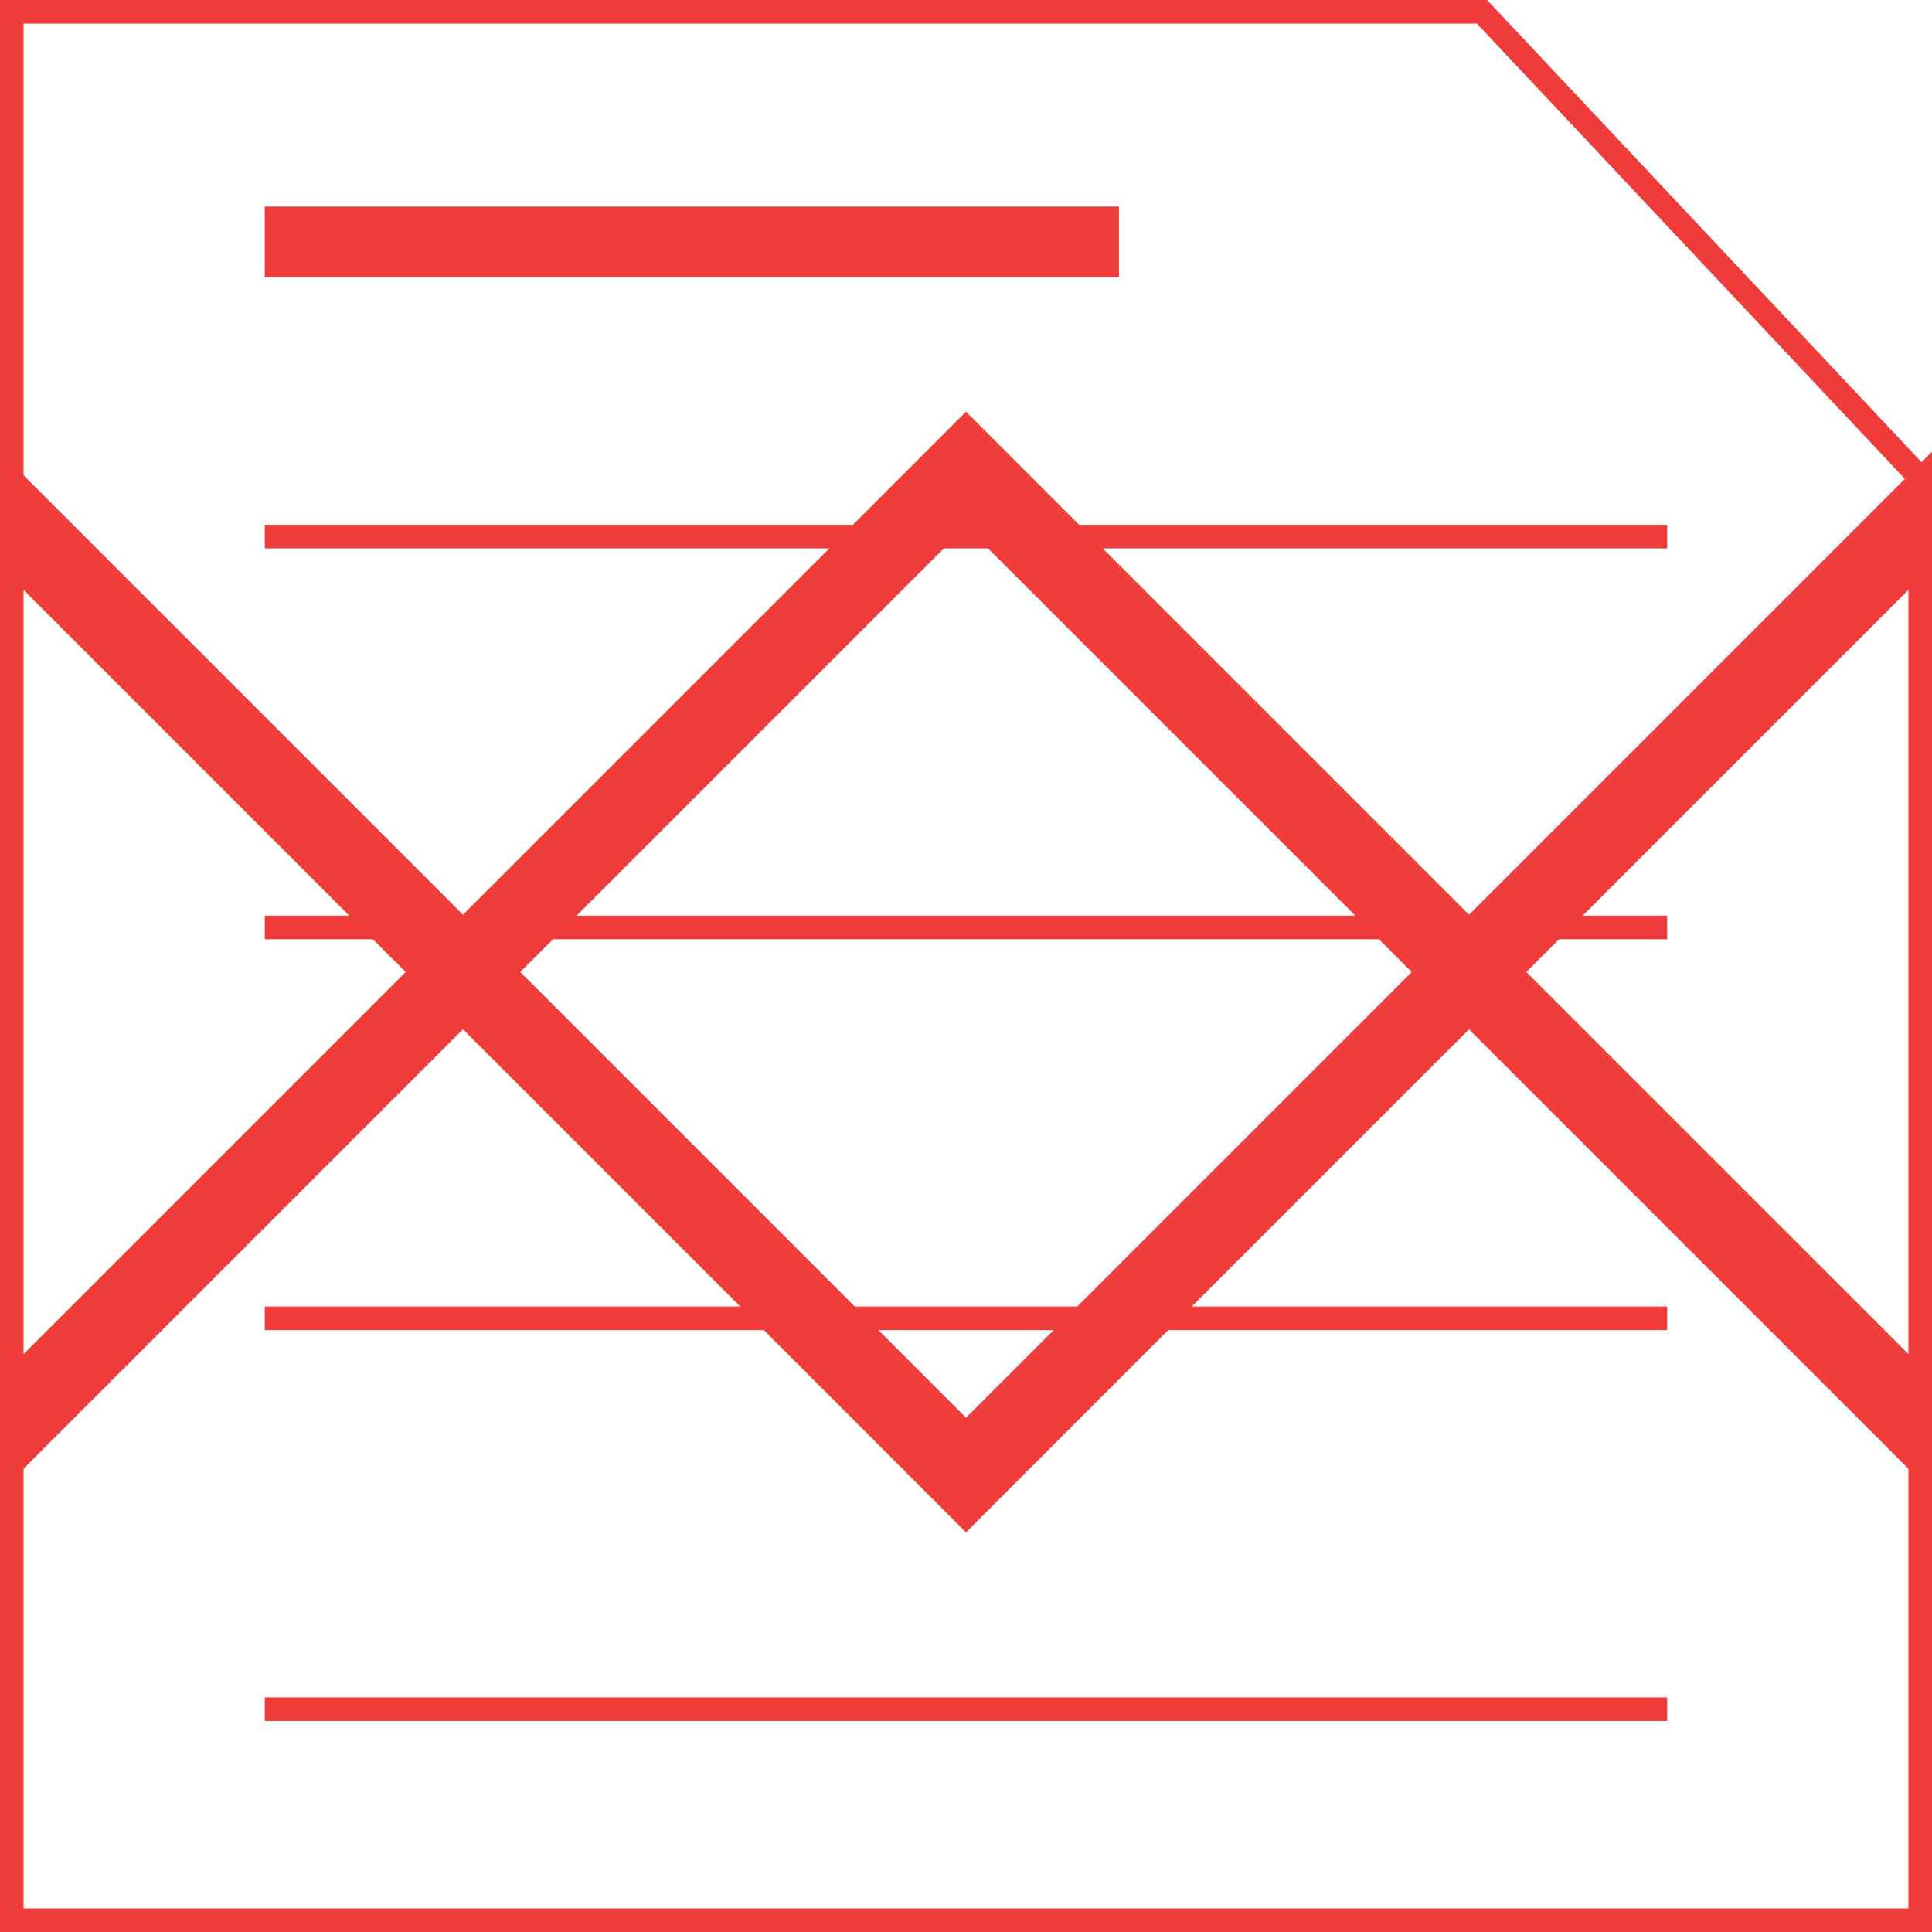 <?xml version="1.0" encoding="utf-8"?>
<!-- Generator: Adobe Illustrator 19.0.0, SVG Export Plug-In . SVG Version: 6.00 Build 0)  -->
<svg version="1.1" id="Icons" xmlns="http://www.w3.org/2000/svg" xmlns:xlink="http://www.w3.org/1999/xlink" x="0px" y="0px"
	 viewBox="0 0 81.969 81.969" style="enable-background:new 0 0 81.969 81.969;" xml:space="preserve">
<style type="text/css">
	.st0{fill:none;stroke:#EF3D3B;stroke-width:2;stroke-miterlimit:10;}
	.st1{display:none;}
	.st2{display:inline;}
	.st3{fill:#EF3C3A;}
	.st4{display:inline;fill:#EF3C3A;}
	.st5{display:inline;fill:none;stroke:#EF3C3A;stroke-linecap:square;stroke-miterlimit:10;}
	.st6{display:inline;fill:none;stroke:#EF3D3B;stroke-width:5;stroke-linecap:round;stroke-miterlimit:10;}
	.st7{fill:none;stroke:#EF3C3A;stroke-miterlimit:10;}
	.st8{fill:none;stroke:#EF3C3A;stroke-width:3;stroke-miterlimit:10;}
	.st9{display:inline;fill:none;stroke:#FFFFFF;stroke-miterlimit:10;}
	.st10{display:inline;fill:none;stroke:#FFFFFF;stroke-width:3;stroke-miterlimit:10;}
	.st11{display:inline;fill:none;stroke:#EF3C3A;stroke-miterlimit:10;}
	.st12{fill:none;stroke:#FFFFFF;stroke-miterlimit:10;}
</style>
<symbol  id="_x2E__PREVIEW_Red" viewBox="-13.829 -26.244 27.659 52.489">
	<polyline id="XMLID_2236_" class="st0" points="13.122,-25.537 -12.415,0 13.122,25.538 	"/>
</symbol>
<symbol  id="_x2E__PREVIEW_Up" viewBox="-26.244 -13.829 52.489 27.659">
	
		<use xlink:href="#_x2E__PREVIEW_Red"  width="27.659" height="52.489" id="XMLID_197_" x="-13.829" y="-26.244" transform="matrix(2.244830e-010 -1 1 2.244830e-010 -2.432300e-004 6.444426e-005)" style="overflow:visible;"/>
</symbol>
<g id="BTN_Profile__x28_Inactive_x29_" class="st1">
	<g id="XMLID_2229_" class="st2">
		<path id="XMLID_579_" class="st3" d="M40.984,1.001c9.149,0,16.592,7.443,16.592,16.592s-7.443,16.592-16.592,16.592
			s-16.592-7.443-16.592-16.592S31.836,1.001,40.984,1.001 M40.984,0.001c-9.716,0-17.592,7.876-17.592,17.592
			c0,9.716,7.876,17.592,17.592,17.592c9.716,0,17.592-7.876,17.592-17.592C58.576,7.877,50.7,0.001,40.984,0.001L40.984,0.001z"/>
	</g>
	<g id="XMLID_2228_" class="st2">
		<path id="XMLID_582_" class="st3" d="M40.984,38.959c16.609,0,30.121,13.512,30.121,30.121c0,7.806-15.153,11.891-30.121,11.891
			S10.864,76.886,10.864,69.08C10.864,52.471,24.376,38.959,40.984,38.959 M40.984,37.959c-17.188,0-31.121,13.933-31.121,31.121
			c0,8.594,15.56,12.891,31.121,12.891c15.56,0,31.121-4.297,31.121-12.891C72.105,51.892,58.172,37.959,40.984,37.959
			L40.984,37.959z"/>
	</g>
</g>
<g id="BTN_Profile__x28_Active_x29_" class="st1">
	<circle id="XMLID_621_" class="st4" cx="40.984" cy="17.593" r="17.592"/>
	<path id="XMLID_611_" class="st4" d="M72.105,69.08c0,17.188-62.242,17.188-62.242,0s13.933-31.121,31.121-31.121
		S72.105,51.892,72.105,69.08z"/>
</g>
<g id="BTN_Busines_Directory__x28_Inactive_x29_" class="st1">
	<g id="XMLID_2216_" class="st2">
		<path id="XMLID_500_" class="st3" d="M40.983,1.001c13.686,0,24.82,11.133,24.82,24.817c0,11.91-19.216,36.719-24.82,43.7
			c-5.603-6.984-24.817-31.803-24.817-43.7C16.166,12.134,27.299,1.001,40.983,1.001 M40.983,14.516
			c-1.683-1.853-3.579-3.263-7.074-3.263c-0.464,0-0.965,0.026-1.492,0.076c-3.44,0.337-7.357,3.38-7.83,9.267l-0.003,0.04v0.04
			v1.761v0.039l0.003,0.039c0.488,6.265,5.663,12.774,15.82,19.898l0.574,0.403l0.574-0.403
			c10.158-7.124,15.334-13.632,15.824-19.898l0.003-0.039v-0.039v-1.761v-0.04l-0.003-0.04c-0.474-5.886-4.392-8.93-7.833-9.267
			c-0.527-0.051-1.028-0.076-1.492-0.076C44.563,11.252,42.667,12.663,40.983,14.516 M40.983,0.001
			c-14.24,0-25.817,11.578-25.817,25.817c0,12.814,21.192,39.599,25.817,45.292c4.628-5.692,25.82-32.478,25.82-45.292
			C66.803,11.579,55.222,0.001,40.983,0.001L40.983,0.001z M40.983,16.04c1.916-2.281,3.588-3.788,7.073-3.788
			c0.435,0,0.899,0.024,1.396,0.072c3.017,0.295,6.506,3.058,6.932,8.351v1.761c-0.396,5.067-4.221,11.317-15.401,19.157
			c-11.178-7.84-15.003-14.09-15.398-19.157v-1.761c0.425-5.293,3.914-8.056,6.93-8.351c0.495-0.048,0.959-0.072,1.394-0.072
			C37.396,12.252,39.068,13.76,40.983,16.04L40.983,16.04z"/>
	</g>
	<path id="XMLID_2214_" class="st5" d="M50.178,59.07c13.194,1.444,22.809,5.914,22.809,11.205c0,6.459-14.328,11.695-32.003,11.695
		S8.982,76.734,8.982,70.275c0-5.291,9.615-9.762,22.809-11.205"/>
</g>
<g id="XMLID_909_" class="st1">
	<g id="XMLID_925_" class="st2">
		<path id="XMLID_499_" class="st3" d="M40.983,0.001c-14.24,0-25.817,11.578-25.817,25.817c0,12.814,21.192,39.599,25.817,45.292
			c4.628-5.692,25.82-32.478,25.82-45.292C66.803,11.579,55.223,0.001,40.983,0.001z M56.384,22.437
			c-0.396,5.067-4.221,11.317-15.401,19.157c-11.178-7.84-15.003-14.09-15.398-19.157v-1.761c0.425-5.293,3.914-8.056,6.93-8.351
			c0.495-0.048,0.959-0.072,1.394-0.072c3.487,0,5.159,1.507,7.073,3.788c1.916-2.281,3.588-3.788,7.073-3.788
			c0.435,0,0.899,0.024,1.396,0.072c3.017,0.295,6.506,3.058,6.932,8.351V22.437z"/>
	</g>
	<path id="XMLID_923_" class="st5" d="M50.178,59.07c13.194,1.444,22.809,5.914,22.809,11.205c0,6.459-14.328,11.695-32.003,11.695
		S8.982,76.734,8.982,70.275c0-5.291,9.615-9.762,22.809-11.205"/>
</g>
<g id="BTN_Home__x28_Inactive_x29__1_" class="st1">
	<g id="XMLID_648_" class="st2">
		<path id="XMLID_474_" class="st3" d="M40.984,11.871l39.435,34.675v34.962H1.55V46.546L40.984,11.871 M40.984,10.539L0.55,46.093
			v36.415h80.869V46.093L40.984,10.539L40.984,10.539z"/>
	</g>
	<polyline id="XMLID_644_" class="st6" points="-7.91,43.358 40.984,-0.536 89.879,43.358 	"/>
</g>
<g id="BTN_Home__x28_Active_x29_" class="st1">
	<g id="XMLID_2235_" class="st2">
		<polygon id="XMLID_484_" class="st3" points="81.419,82.508 0.55,82.508 0.55,46.093 40.984,10.539 81.419,46.093 		"/>
	</g>
	<polyline id="XMLID_458_" class="st6" points="-7.91,43.358 40.984,-0.536 89.879,43.358 	"/>
</g>
<use xlink:href="#_x2E__PREVIEW_Up"  width="52.489" height="27.659" id="Arrowhead_Down" x="-26.244" y="-13.829" transform="matrix(-1.719 0 0 1.719 40.984 41.24)" style="display:none;overflow:visible;"/>
<use xlink:href="#_x2E__PREVIEW_Up"  width="52.489" height="27.659" id="Arrowhead_Up" x="-26.244" y="-13.829" transform="matrix(1.719 0 0 -1.719 40.984 41.24)" style="display:none;overflow:visible;"/>
<g id="SET_Statement_1_">
	<g id="BTN_Statement_1_">
		<g id="XMLID_952_">
			<path id="XMLID_643_" class="st3" d="M62.66,1l18.309,19.478v60.491H1V1H62.66 M63.092,0H0v81.969h81.969V20.081L63.092,0
				L63.092,0z"/>
		</g>
		<line id="XMLID_948_" class="st7" x1="11.234" y1="22.766" x2="70.735" y2="22.766"/>
		<line id="XMLID_954_" class="st8" x1="11.234" y1="10.264" x2="47.473" y2="10.264"/>
		<line id="XMLID_967_" class="st7" x1="11.234" y1="39.349" x2="70.735" y2="39.349"/>
		<line id="XMLID_947_" class="st7" x1="11.234" y1="55.933" x2="70.735" y2="55.933"/>
		<line id="XMLID_945_" class="st7" x1="11.234" y1="72.516" x2="70.735" y2="72.516"/>
	</g>
</g>
<g id="BTN_Statement__x28_Active_x29_" class="st1">
	<g id="XMLID_619_" class="st2">
		<polygon id="XMLID_646_" class="st3" points="81.969,81.969 0,81.969 0,0 63.092,0 81.969,20.081 		"/>
	</g>
	<line id="XMLID_618_" class="st9" x1="11.234" y1="22.766" x2="70.735" y2="22.766"/>
	<line id="XMLID_617_" class="st10" x1="11.234" y1="10.264" x2="47.473" y2="10.264"/>
	<line id="XMLID_616_" class="st9" x1="11.234" y1="39.349" x2="70.735" y2="39.349"/>
	<line id="XMLID_615_" class="st9" x1="11.234" y1="55.933" x2="70.735" y2="55.933"/>
	<line id="XMLID_614_" class="st9" x1="11.234" y1="72.516" x2="70.735" y2="72.516"/>
</g>
<g id="BTN_Update__x28_Inactive_x29_" class="st1">
	<g id="XMLID_757_" class="st2">
		<path id="XMLID_640_" class="st3" d="M80.969,1v79.969H1V1H80.969 M81.969,0H0v81.969h81.969V0L81.969,0z"/>
	</g>
	<line id="XMLID_899_" class="st11" x1="11.234" y1="18.303" x2="70.735" y2="18.303"/>
	<line id="XMLID_928_" class="st11" x1="11.234" y1="40.984" x2="70.735" y2="40.984"/>
	<line id="XMLID_944_" class="st11" x1="11.234" y1="63.666" x2="70.735" y2="63.666"/>
</g>
<g id="SET_Updates_1_" class="st1">
	<g id="BTN_Updates_1_" class="st2">
		<g id="XMLID_624_">
			<rect id="XMLID_650_" class="st3" width="81.969" height="81.969"/>
		</g>
		<line id="XMLID_623_" class="st12" x1="11.234" y1="18.303" x2="70.735" y2="18.303"/>
		<line id="XMLID_622_" class="st12" x1="11.234" y1="40.984" x2="70.735" y2="40.984"/>
		<line id="XMLID_620_" class="st12" x1="11.234" y1="63.666" x2="70.735" y2="63.666"/>
	</g>
</g>
</svg>
